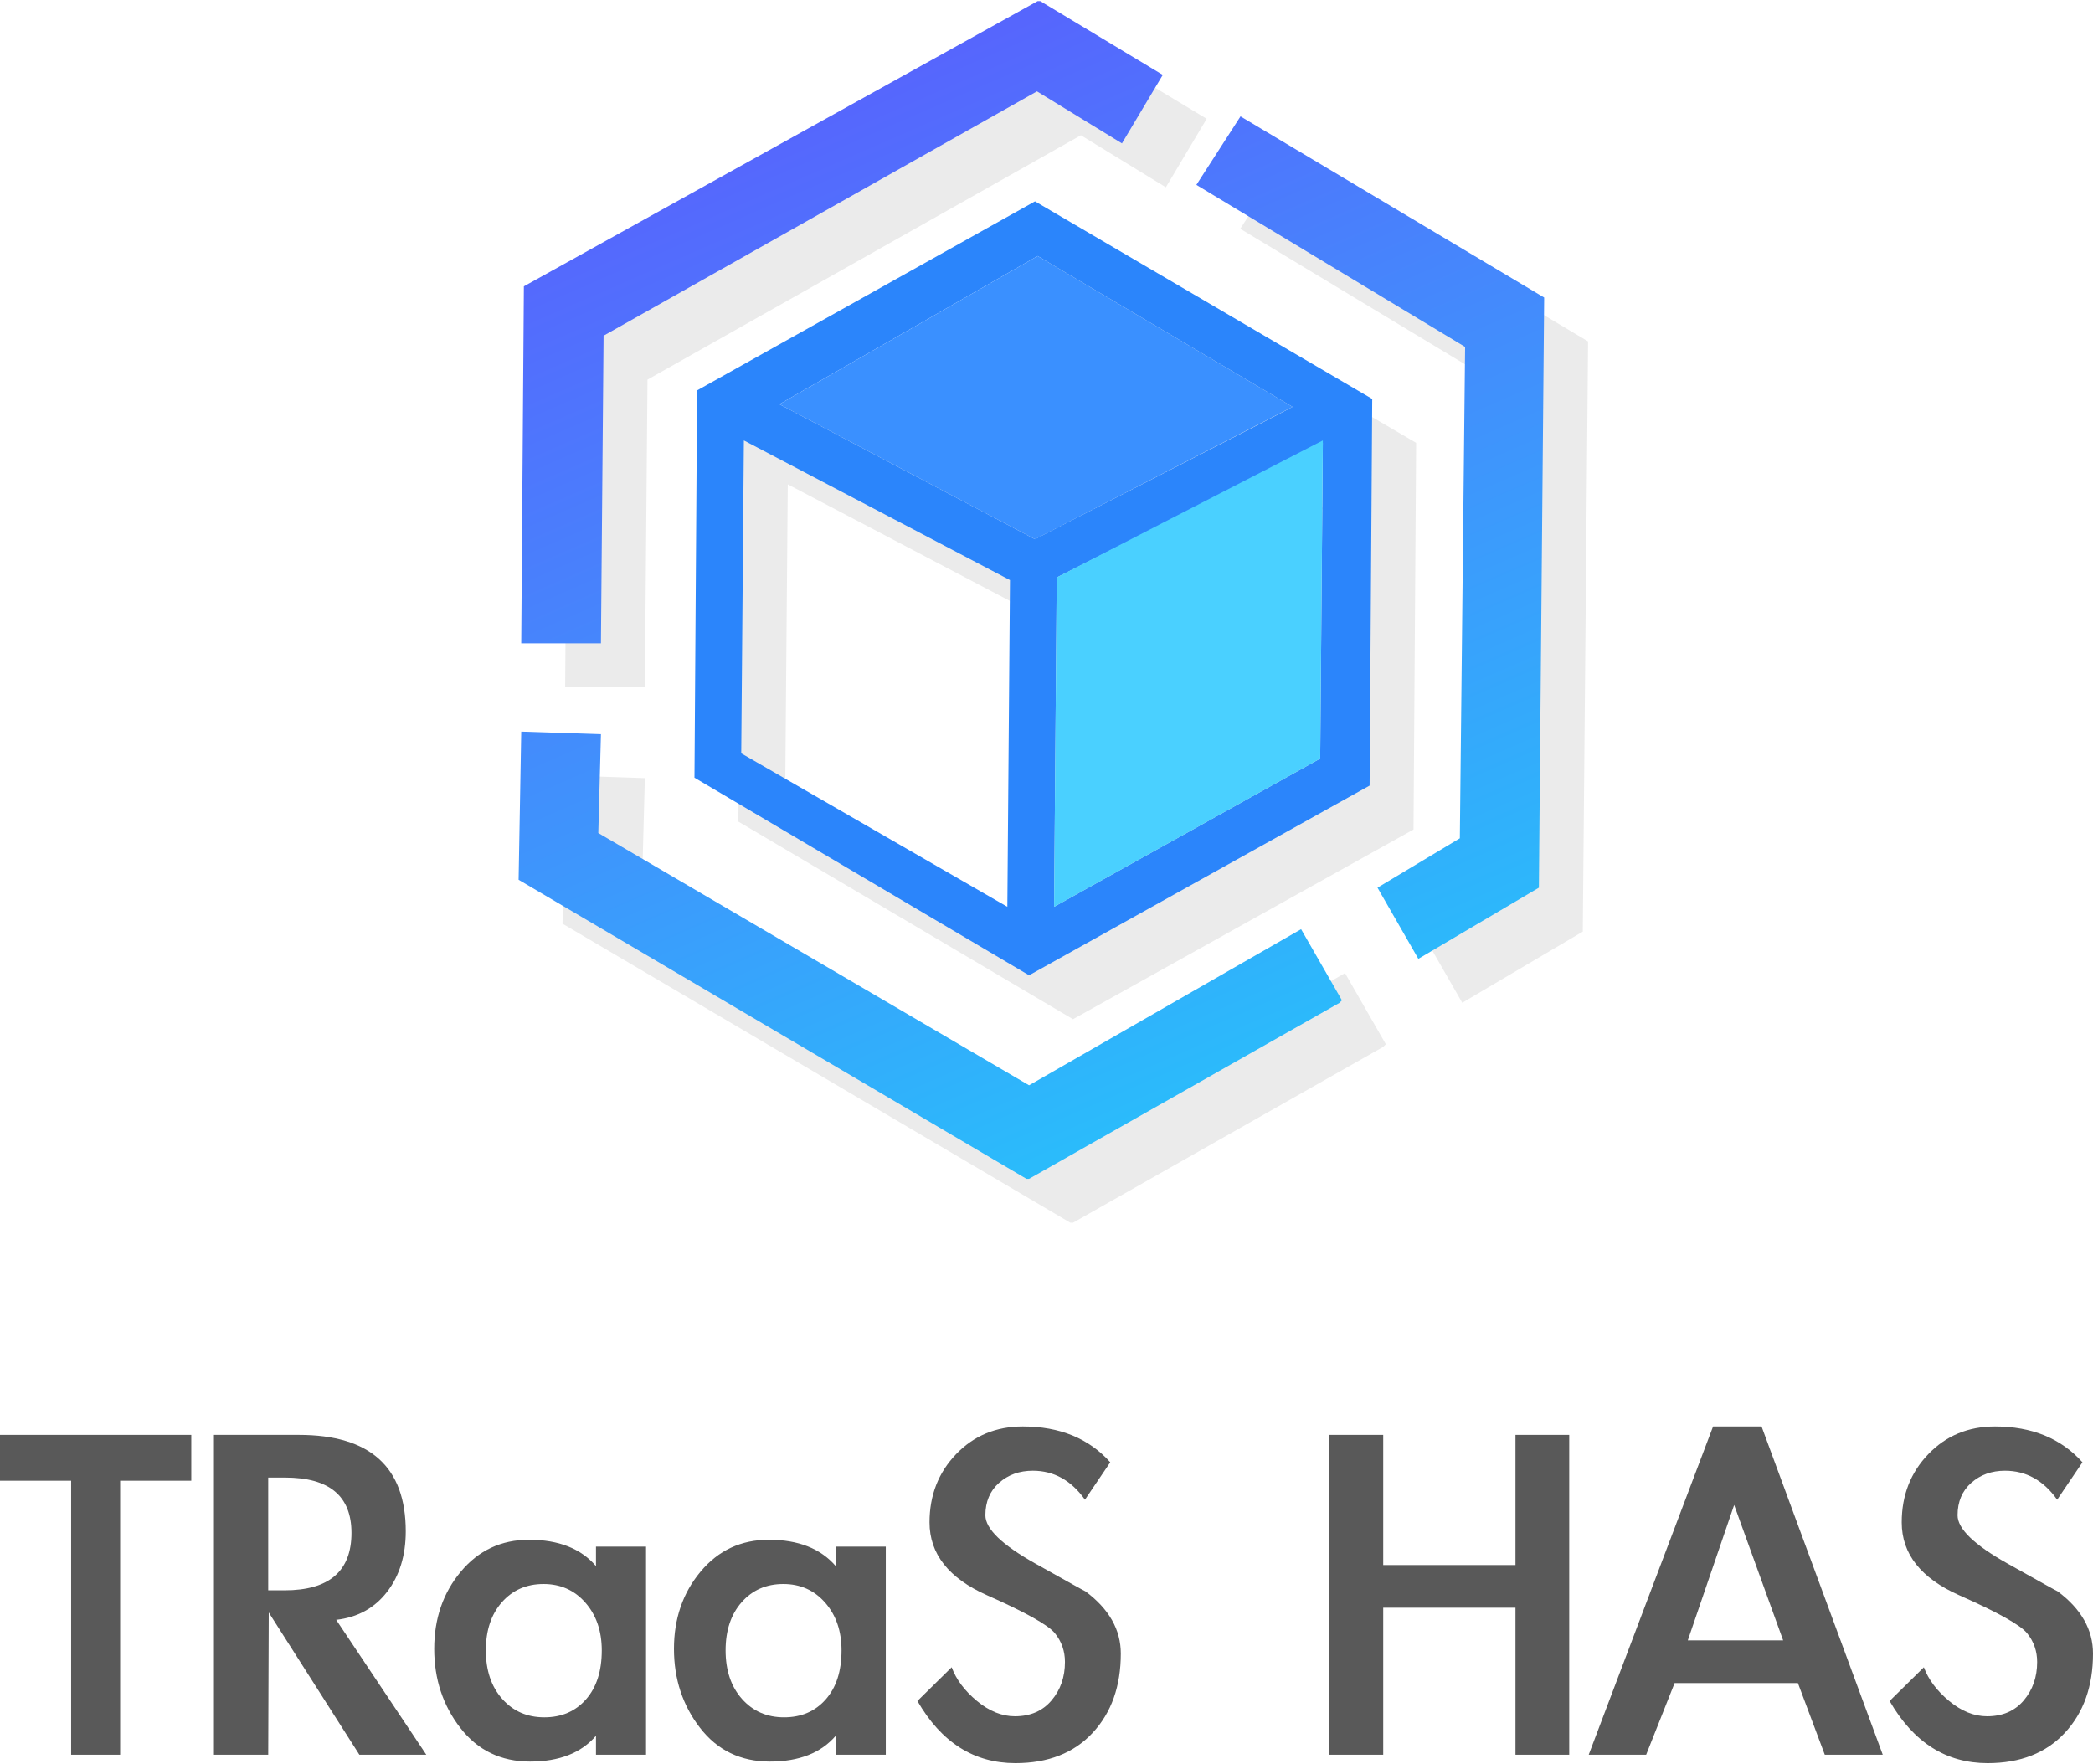 <?xml version="1.0" encoding="UTF-8" standalone="no"?>
<svg
   width="191px"
   height="161px"
   viewBox="0 0.26 190.656 160.508"
   version="1.1"
   id="svg51"
   sodipodi:docname="编组 18.svg"
   xmlns:inkscape="http://www.inkscape.org/namespaces/inkscape"
   xmlns:sodipodi="http://sodipodi.sourceforge.net/DTD/sodipodi-0.dtd"
   xmlns="http://www.w3.org/2000/svg"
   xmlns:svg="http://www.w3.org/2000/svg">
  <sodipodi:namedview
     id="namedview53"
     pagecolor="#ffffff"
     bordercolor="#000000"
     borderopacity="0.25"
     inkscape:showpageshadow="2"
     inkscape:pageopacity="0.0"
     inkscape:pagecheckerboard="0"
     inkscape:deskcolor="#d1d1d1" />
  <title
     id="title2">编组 18</title>
  <defs
     id="defs14">
    <linearGradient
       x1="38.086%"
       y1="5.535%"
       x2="71.159%"
       y2="91.14%"
       id="linearGradient-1">
      <stop
         stop-color="#5666FD"
         offset="0%"
         id="stop4" />
      <stop
         stop-color="#2BBBFB"
         offset="100%"
         id="stop6" />
    </linearGradient>
    <linearGradient
       x1="38.086%"
       y1="5.535%"
       x2="71.159%"
       y2="91.14%"
       id="linearGradient-2">
      <stop
         stop-color="#000000"
         stop-opacity="0.08"
         offset="0%"
         id="stop9" />
      <stop
         stop-color="#000000"
         stop-opacity="0.08"
         offset="100%"
         id="stop11" />
    </linearGradient>
  </defs>
  <g
     id="页面-1"
     stroke="none"
     stroke-width="1"
     fill="none"
     fill-rule="evenodd">
    <g
       id="画板"
       transform="translate(-905,-928)">
      <g
         id="编组-18"
         transform="translate(905,928.26)">
        <g
           id="TRaaS-HAS备份-2"
           transform="translate(0,129.836)"
           fill="#000000"
           fill-opacity="0.65"
           fill-rule="nonzero">
          <path
             id="路径"
             d="m 17.424,0.768 v 4.176 h -6.48 v 24.96 H 6.48 V 4.944 H 0 V 0.768 Z" />
          <path
             d="M 38.832,29.904 H 32.736 L 24.48,16.944 24.432,29.904 H 19.488 V 0.768 h 7.728 c 6.496,0 9.744,2.928 9.744,8.784 0,2.208 -0.568,4.048 -1.704,5.52 -1.136,1.472 -2.68,2.32 -4.632,2.544 z m -14.4,-14.976 h 1.488 c 4.064,0 6.096,-1.744 6.096,-5.232 0,-3.36 -2.016,-5.04 -6.048,-5.04 h -1.536 z"
             id="形状" />
          <path
             d="m 58.848,29.904 h -4.56 v -1.728 c -1.344,1.568 -3.344,2.352 -6,2.352 -2.656,0 -4.776,-1.024 -6.36,-3.072 -1.584,-2.048 -2.376,-4.448 -2.376,-7.2 0,-2.752 0.808,-5.096 2.424,-7.032 1.616,-1.936 3.688,-2.904 6.216,-2.904 2.688,0 4.72,0.8 6.096,2.4 v -1.776 h 4.56 z M 54.816,20.4 c 0,-1.76 -0.496,-3.208 -1.488,-4.344 -0.992,-1.136 -2.264,-1.704 -3.816,-1.704 -1.552,0 -2.816,0.552 -3.792,1.656 -0.976,1.104 -1.464,2.568 -1.464,4.392 0,1.824 0.496,3.296 1.488,4.416 0.992,1.12 2.272,1.68 3.84,1.68 1.568,0 2.832,-0.544 3.792,-1.632 0.96,-1.088 1.44,-2.576 1.44,-4.464 z"
             id="path18" />
          <path
             d="m 80.688,29.904 h -4.56 v -1.728 c -1.344,1.568 -3.344,2.352 -6,2.352 -2.656,0 -4.776,-1.024 -6.36,-3.072 -1.584,-2.048 -2.376,-4.448 -2.376,-7.2 0,-2.752 0.808,-5.096 2.424,-7.032 1.616,-1.936 3.688,-2.904 6.216,-2.904 2.688,0 4.72,0.8 6.096,2.4 v -1.776 h 4.56 z M 76.656,20.4 c 0,-1.76 -0.496,-3.208 -1.488,-4.344 -0.992,-1.136 -2.264,-1.704 -3.816,-1.704 -1.552,0 -2.816,0.552 -3.792,1.656 -0.976,1.104 -1.464,2.568 -1.464,4.392 0,1.824 0.496,3.296 1.488,4.416 0.992,1.12 2.272,1.68 3.84,1.68 1.568,0 2.832,-0.544 3.792,-1.632 0.96,-1.088 1.44,-2.576 1.44,-4.464 z"
             id="path20" />
          <path
             d="M 98.832,6.672 C 97.584,4.912 96,4.032 94.08,4.032 c -1.216,0 -2.24,0.368 -3.072,1.104 -0.832,0.736 -1.248,1.72 -1.248,2.952 0,1.232 1.512,2.696 4.536,4.392 3.024,1.696 4.552,2.544 4.584,2.544 2.144,1.6 3.216,3.488 3.216,5.664 0,2.976 -0.856,5.384 -2.568,7.224 -1.712,1.84 -4.056,2.76 -7.032,2.76 -3.776,0 -6.752,-1.888 -8.928,-5.664 l 3.12,-3.072 c 0.416,1.12 1.184,2.144 2.304,3.072 1.12,0.928 2.272,1.392 3.456,1.392 1.408,0 2.52,-0.48 3.336,-1.44 0.816,-0.96 1.224,-2.128 1.224,-3.504 0,-0.992 -0.304,-1.864 -0.912,-2.616 C 95.488,18.088 93.432,16.936 89.928,15.384 86.424,13.832 84.672,11.616 84.672,8.736 84.672,6.272 85.48,4.2 87.096,2.52 88.712,0.84 90.736,0 93.168,0 c 3.36,0 6.016,1.088 7.968,3.264 z"
             id="path22" />
          <path
             id="polygon24"
             d="M 138.048,16.512 H 126 v 13.392 h -4.944 V 0.768 H 126 v 11.856 h 12.048 V 0.768 h 4.896 v 29.136 h -4.896 z" />
          <path
             d="m 152.544,23.376 -2.592,6.528 H 144.72 L 156.048,0 h 4.416 l 11.04,29.904 h -5.28 l -2.448,-6.528 z m 5.424,-16.224 -4.224,12.336 h 8.688 z"
             id="path26" />
          <path
             d="m 187.392,6.672 c -1.248,-1.76 -2.832,-2.64 -4.752,-2.64 -1.216,0 -2.24,0.368 -3.072,1.104 -0.832,0.736 -1.248,1.72 -1.248,2.952 0,1.232 1.512,2.696 4.536,4.392 3.024,1.696 4.552,2.544 4.584,2.544 2.144,1.6 3.216,3.488 3.216,5.664 0,2.976 -0.856,5.384 -2.568,7.224 -1.712,1.84 -4.056,2.76 -7.032,2.76 -3.776,0 -6.752,-1.888 -8.928,-5.664 l 3.12,-3.072 c 0.416,1.12 1.184,2.144 2.304,3.072 1.12,0.928 2.272,1.392 3.456,1.392 1.408,0 2.52,-0.48 3.336,-1.44 0.816,-0.96 1.224,-2.128 1.224,-3.504 0,-0.992 -0.304,-1.864 -0.912,-2.616 -0.608,-0.752 -2.664,-1.904 -6.168,-3.456 -3.504,-1.552 -5.256,-3.768 -5.256,-6.648 0,-2.464 0.808,-4.536 2.424,-6.216 1.616,-1.68 3.64,-2.52 6.072,-2.52 3.36,0 6.016,1.088 7.968,3.264 z"
             id="path28" />
        </g>
        <g
           id="编组-5备份"
           transform="translate(47.24)">
          <g
             id="ahas-应用高可用备份-2"
             transform="translate(4,4)">
            <path
               d="m 16.26,35.46 -0.24,35.28 30.48,18 31.02,-17.28 0.24,-35.22 -30.72,-18 z M 44.52,82.5 20.28,68.52 20.52,40.02 44.76,52.74 Z M 73.02,69 48.78,82.5 49.02,52.5 73.26,40.26 Z M 47.04,49.02 23.76,36.72 47.28,23.22 70.5,36.96 c 0,0.06 -23.52,12.06 -23.46,12.06 z"
               id="path31"
               fill-opacity="0.08"
               fill="#000000"
               fill-rule="nonzero" />
            <path
               d="m 65.76,10.5 -4.02,6.24 24.48,14.76 -0.48,44.76 -7.5,4.5 3.72,6.48 10.98,-6.48 0.48,-53.52 V 27 Z M 7.74,30.48 47.22,8.22 54.96,12.96 58.68,6.72 47.52,0 H 47.28 L 0.48,25.98 0.24,58.5 H 7.5 Z M 46.5,98.76 7.26,75.78 7.5,66.78 0.24,66.54 0,80.04 46.26,107.28 H 46.5 L 74.76,91.26 75,91.02 71.28,84.54 Z"
               id="path33"
               fill="url(#linearGradient-2)"
               fill-rule="nonzero" />
            <path
               id="路径-2"
               style="fill:#000000;fill-opacity:0.08"
               d="M 70.5,36.96 47.04,49.02 23.76,36.72 47.28,23.22 Z" />
            <path
               id="路径-3"
               style="fill:#000000;fill-opacity:0.08"
               d="M 73.02,69 48.78,82.5 49.02,52.5 73.26,40.02 Z" />
          </g>
          <g
             id="ahas-应用高可用备份-3">
            <path
               d="m 16.26,35.46 -0.24,35.28 30.48,18 31.02,-17.28 0.24,-35.22 -30.72,-18 z M 44.52,82.5 20.28,68.52 20.52,40.02 44.76,52.74 Z M 73.02,69 48.78,82.5 49.02,52.5 73.26,40.26 Z M 47.04,49.02 23.76,36.72 47.28,23.22 70.5,36.96 c 0,0.06 -23.52,12.06 -23.46,12.06 z"
               id="path38"
               fill="#2b85fb"
               fill-rule="nonzero" />
            <path
               d="m 65.76,10.5 -4.02,6.24 24.48,14.76 -0.48,44.76 -7.5,4.5 3.72,6.48 10.98,-6.48 0.48,-53.52 V 27 Z M 7.74,30.48 47.22,8.22 54.96,12.96 58.68,6.72 47.52,0 H 47.28 L 0.48,25.98 0.24,58.5 H 7.5 Z M 46.5,98.76 7.26,75.78 7.5,66.78 0.24,66.54 0,80.04 46.26,107.28 H 46.5 L 74.76,91.26 75,91.02 71.28,84.54 Z"
               id="path40"
               fill="url(#linearGradient-1)"
               fill-rule="nonzero" />
            <path
               id="polygon42"
               style="fill:#3a90ff"
               d="M 70.5,36.96 47.04,49.02 23.76,36.72 47.28,23.22 Z" />
            <path
               id="polygon44"
               style="fill:#4ad0ff"
               d="M 73.02,69 48.78,82.5 49.02,52.5 73.26,40.02 Z" />
          </g>
        </g>
      </g>
    </g>
  </g>
</svg>
